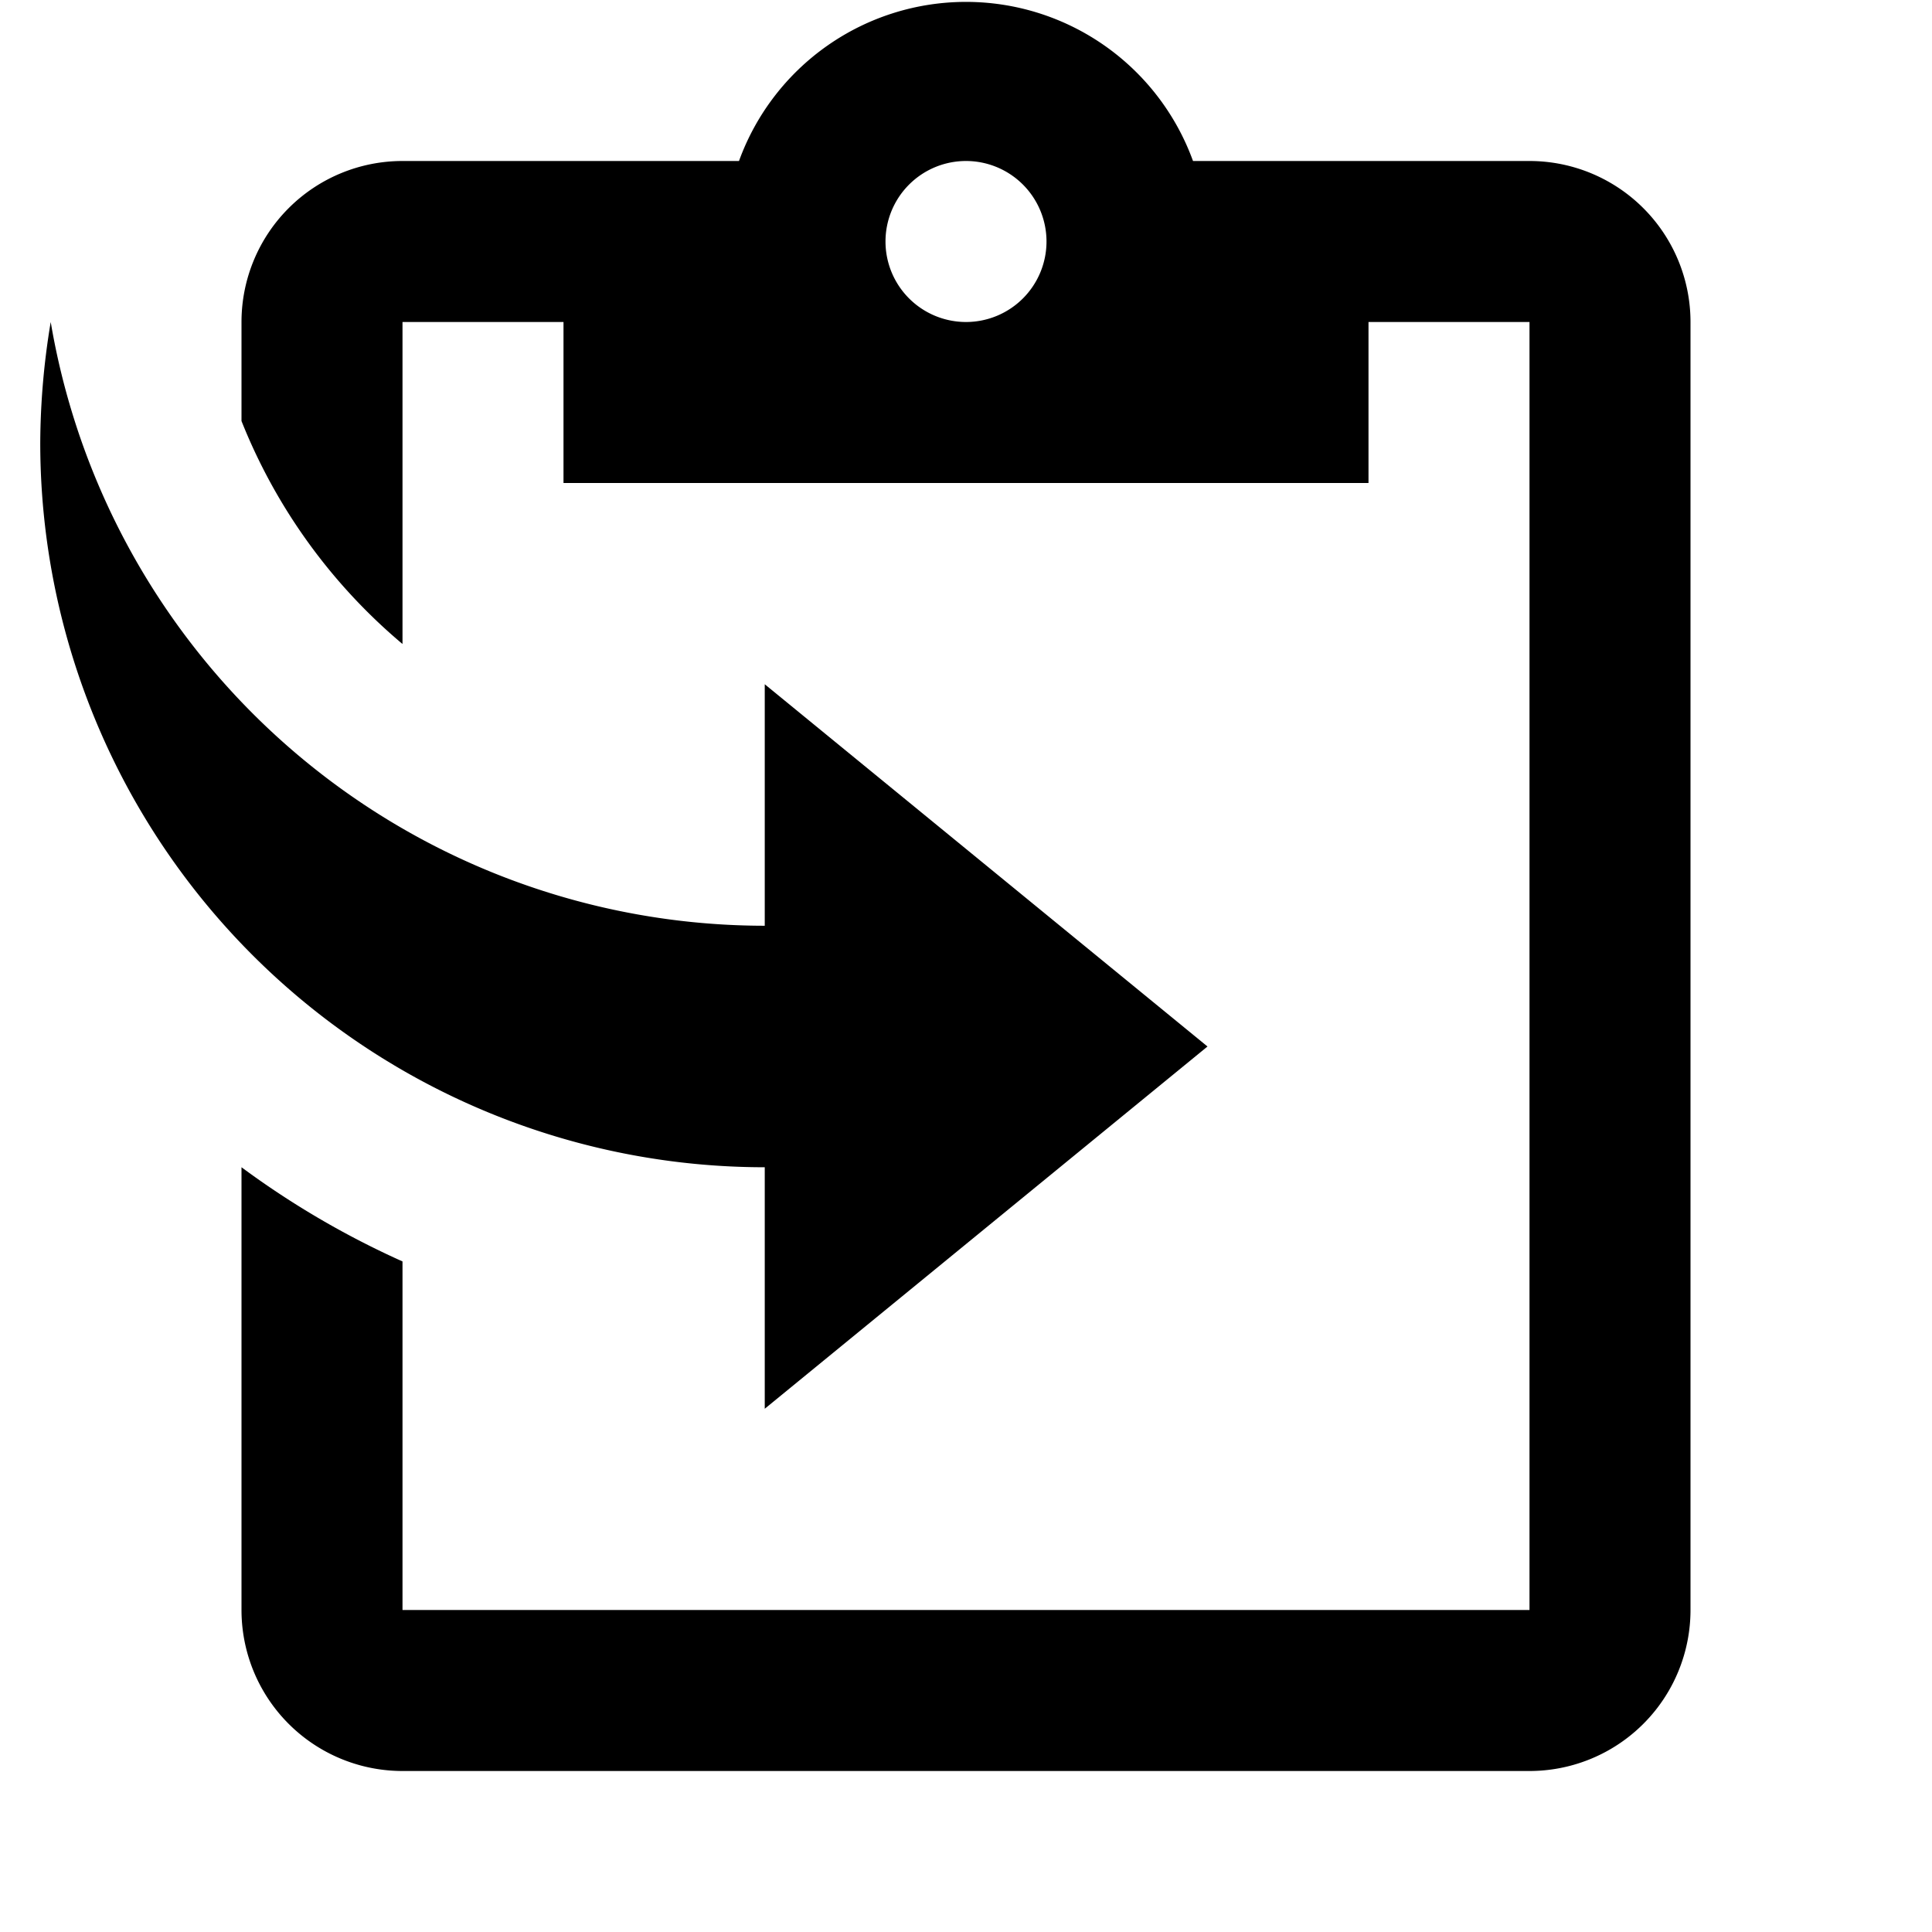 <svg xmlns="http://www.w3.org/2000/svg" viewBox="0 0 24 24"><g fill="none"><path d="M0 0H24V24H0z"/><path stroke="#000" stroke-miterlimit="10" stroke-width=".5" d="M-204 -12H276V468H-204z"/></g><path d="M19,2H14.82A3,3,0,0,0,9.18,2H5A2,2,0,0,0,3,4V5.23A7,7,0,0,0,5,8V4H7V6H17V4h2V20H5V15.67A10.79,10.79,0,0,1,3,14.5V20a2,2,0,0,0,2,2H19a2,2,0,0,0,2-2V4A2,2,0,0,0,19,2ZM12,4a1,1,0,1,1,1-1A1,1,0,0,1,12,4ZM9.5,17.5v-3a9,9,0,0,1-9-9A9.29,9.29,0,0,1,.63,4,9,9,0,0,0,9.5,11.5v-3L15,13Z"/></svg>